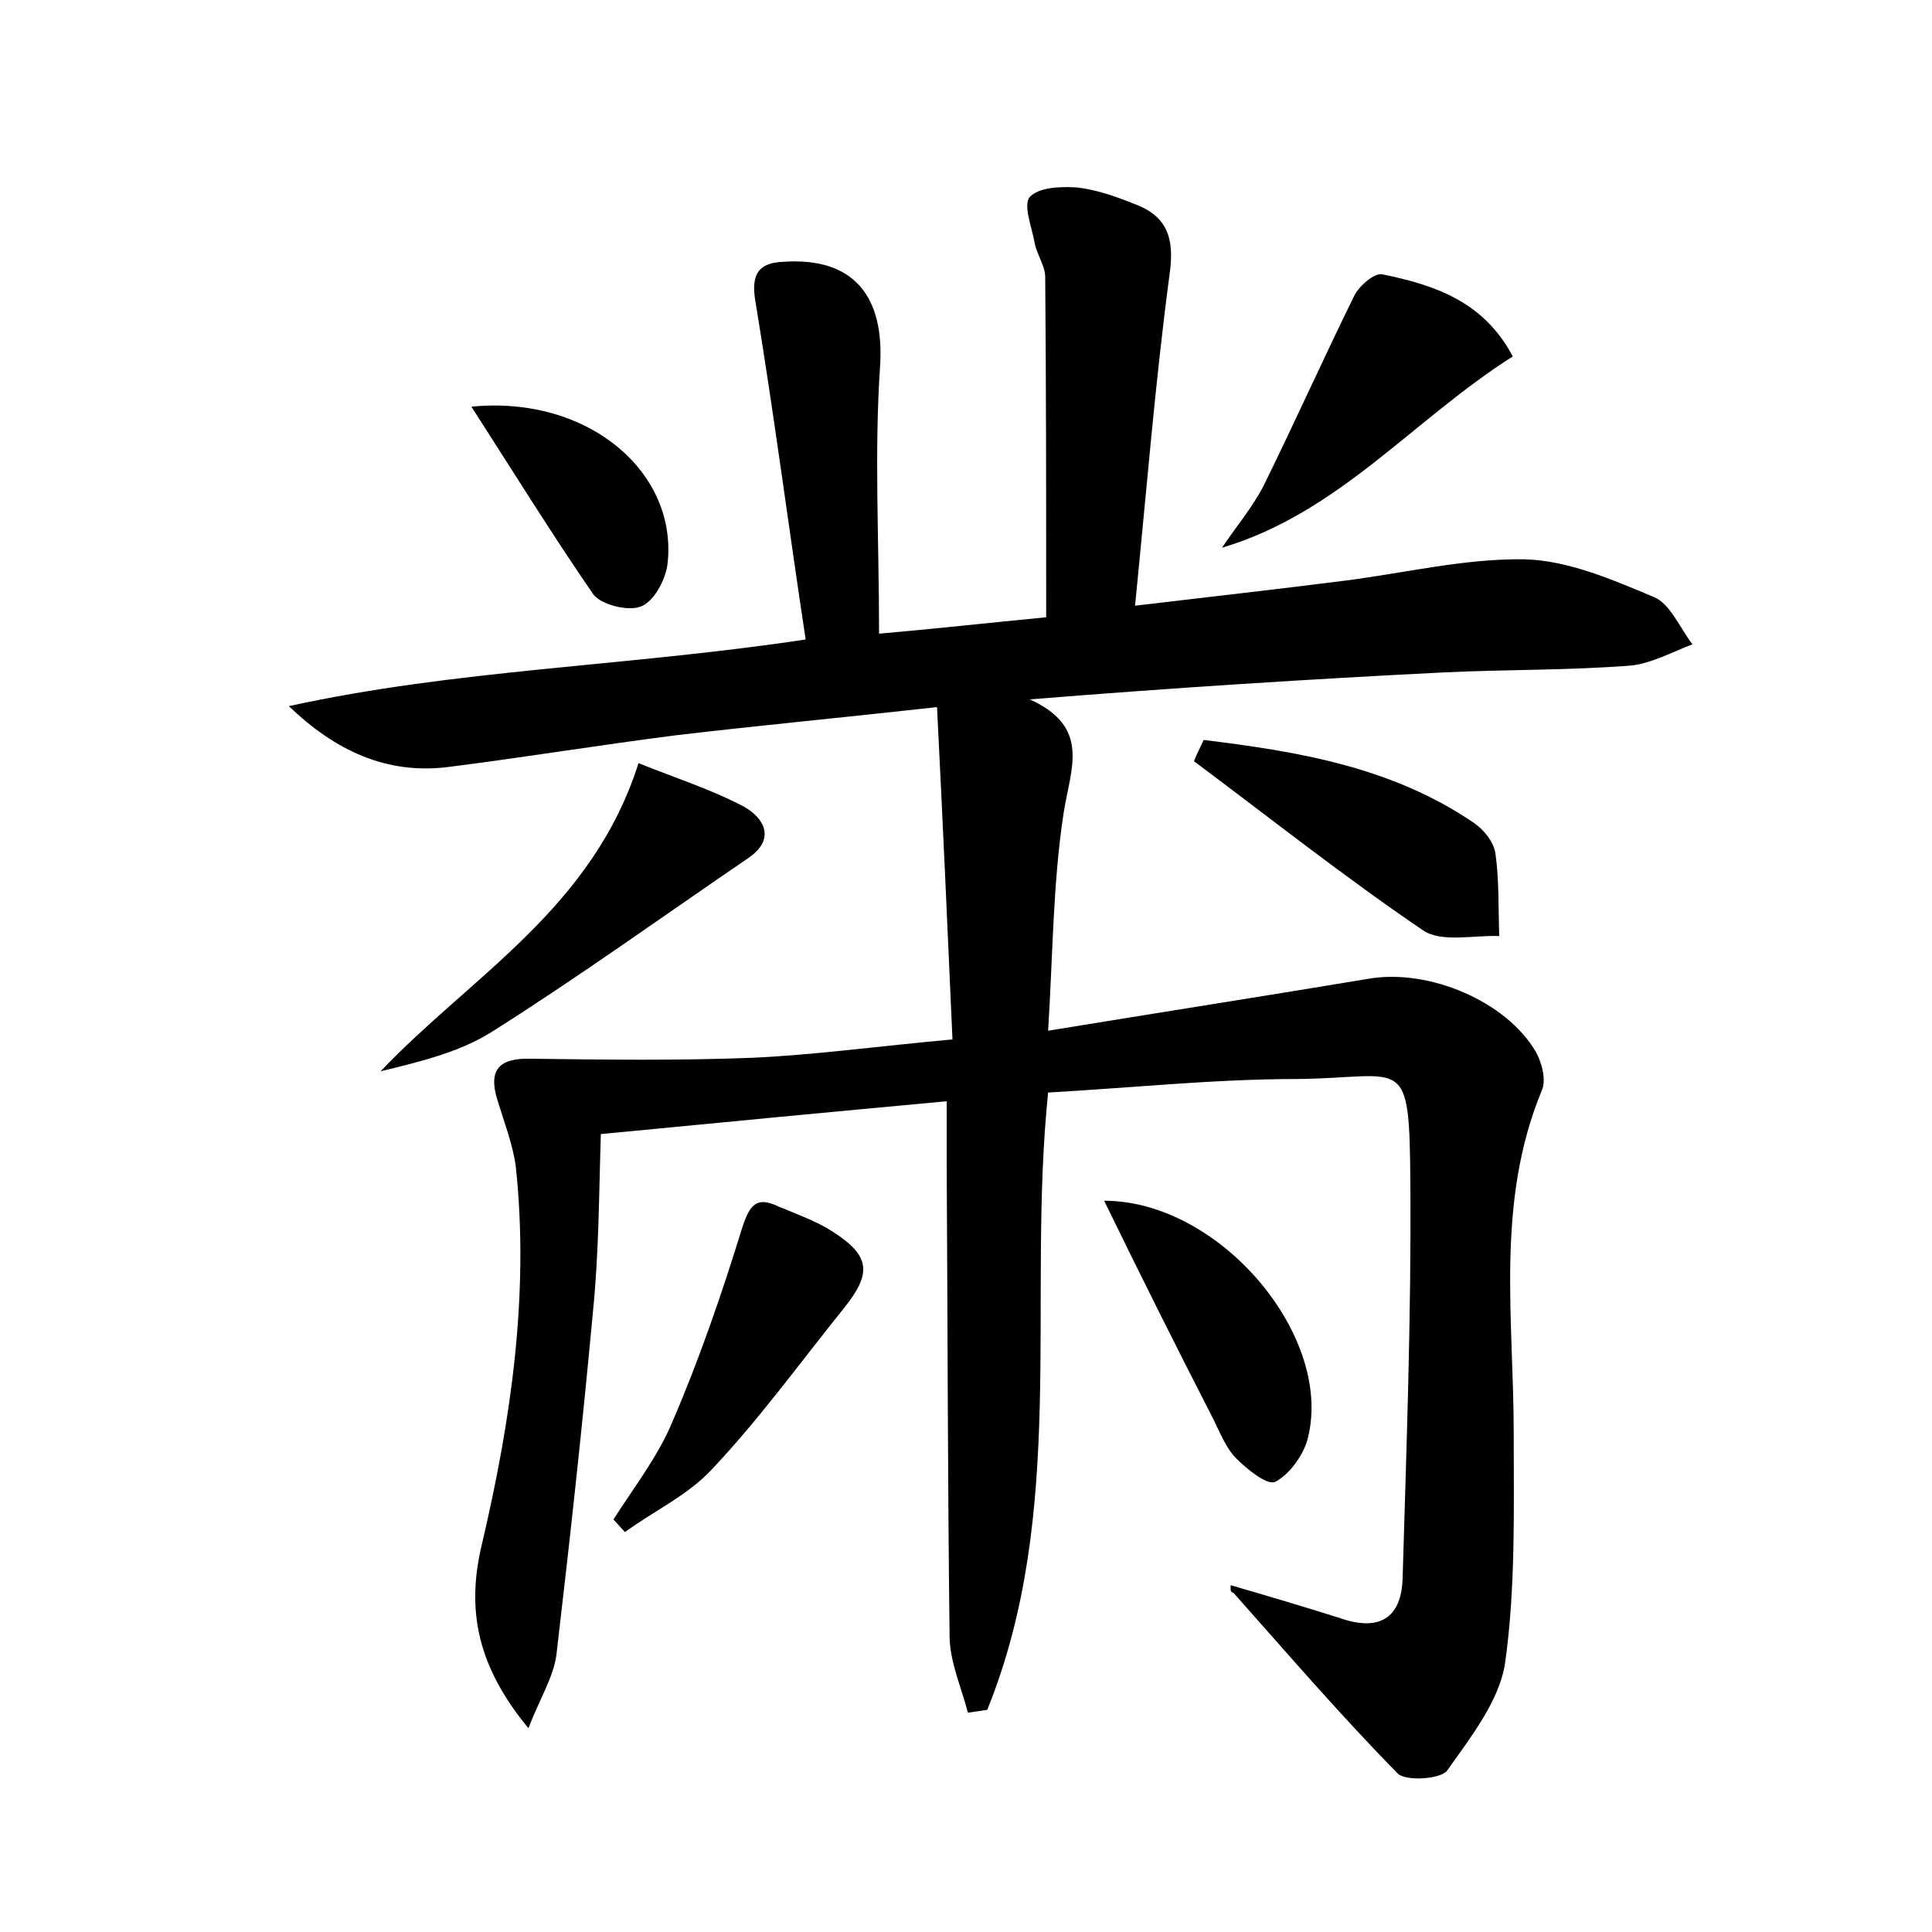 <?xml version="1.0" encoding="utf-8"?>
<!-- Generator: Adobe Illustrator 22.0.0, SVG Export Plug-In . SVG Version: 6.00 Build 0)  -->
<svg version="1.1" id="图层_1" xmlns="http://www.w3.org/2000/svg" xmlns:xlink="http://www.w3.org/1999/xlink" x="0px" y="0px"
	 viewBox="0 0 200 200" style="enable-background:new 0 0 200 200;" xml:space="preserve">
<style type="text/css">
	.st1{fill:#010000;}
	.st4{fill:#fbfafc;}
</style>
<g>
	
	<path d="M127.4,164.1c3.8,1.1,7.5,2.2,11.3,3.4c4,1.4,6.4,0.1,6.5-4.2c0.4-13.6,0.9-27.2,0.8-40.7c-0.1-13.8-0.5-11-11.8-10.9
		c-8.4,0-16.9,0.9-25.7,1.4c-2.2,21.5,2,43.4-6.3,63.9c-0.7,0.1-1.3,0.2-2,0.3c-0.7-2.7-1.9-5.3-1.9-8c-0.2-16.3-0.2-32.7-0.3-49
		c0-1.7,0-3.5,0-6.3c-11.9,1.1-23.4,2.2-35.8,3.4c-0.2,6.2-0.2,12.2-0.8,18.2c-1.1,11.9-2.4,23.8-3.8,35.7c-0.3,2.3-1.7,4.5-2.9,7.6
		c-5.2-6.3-6.5-12.1-4.8-19.1c3-12.8,4.9-25.8,3.5-39c-0.3-2.3-1.2-4.6-1.9-6.9c-1-3.2,0.2-4.4,3.5-4.3c7.6,0.1,15.3,0.2,22.9-0.1
		c6.5-0.3,13-1.2,20.7-1.9c-0.5-11.3-1-22.5-1.6-34.4c-9.9,1.1-18.4,1.9-26.9,2.9c-7.9,1-15.8,2.3-23.7,3.3
		c-6.4,0.8-11.7-1.7-16.5-6.3c17.3-3.8,34.9-4.1,53.5-6.9c-1.8-11.9-3.3-23.5-5.2-35c-0.5-2.9,0.4-4,2.9-4.1
		c7.3-0.5,10.5,3.6,10,10.9c-0.6,8.9-0.1,17.9-0.1,27.6c5.7-0.5,11.1-1.1,17.3-1.7c0-12,0-23.6-0.1-35.2c0-1.2-0.9-2.4-1.1-3.6
		c-0.3-1.6-1.2-3.9-0.5-4.7c0.9-1,3.1-1.1,4.8-1c2,0.2,4,0.9,6,1.7c3.3,1.2,4.2,3.4,3.7,7.1c-1.5,11.2-2.4,22.5-3.6,34.5
		c7.6-0.9,14.7-1.7,21.8-2.6c6.2-0.8,12.4-2.3,18.5-2.2c4.5,0.1,9.1,2.1,13.4,3.9c1.7,0.7,2.7,3.2,4,4.9c-2.1,0.8-4.3,2-6.4,2.2
		c-6.4,0.5-12.8,0.4-19.2,0.7c-14,0.7-28.1,1.6-43,2.8c6.4,2.9,4.2,7.2,3.5,11.8c-1.1,7.2-1.1,14.5-1.6,22.5
		c11.6-1.9,22.5-3.6,33.3-5.4c6.1-1,14.1,2.3,17.2,7.6c0.6,1.1,1.1,2.9,0.6,4c-4.8,11.6-2.9,23.6-2.9,35.5c0,8,0.2,16-0.9,23.8
		c-0.6,3.9-3.6,7.7-6,11.1c-0.7,0.9-4.3,1.1-5.1,0.3c-5.9-6-11.4-12.4-17-18.7C127.3,164.8,127.4,164.5,127.4,164.1z"/>
	<path d="M66.1,79c3.7,1.5,7.5,2.7,10.9,4.5c2,1.1,3.4,3.3,0.5,5.3c-8.8,6-17.4,12.2-26.4,17.9c-3.4,2.2-7.6,3.2-11.7,4.2
		C48.8,101,61.3,94.1,66.1,79z"/>
	<path d="M124.6,76.6c9.8,1.2,19.5,2.8,28,8.6c1,0.7,2,1.9,2.2,3.1c0.4,2.8,0.3,5.7,0.4,8.6c-2.7-0.1-6,0.7-7.9-0.6
		c-8.1-5.5-15.8-11.6-23.7-17.5C123.9,78,124.3,77.3,124.6,76.6z"/>
	<path d="M156.6,36.9c-10.4,6.6-18,16.2-30.1,19.8c1.4-2.1,3.1-4.1,4.3-6.4c3.2-6.5,6.2-13.2,9.4-19.7c0.5-1,2.1-2.4,2.9-2.2
		C148.5,29.5,153.6,31.2,156.6,36.9z"/>
	<path d="M63.5,157.3c2.1-3.3,4.6-6.5,6.1-10.1c2.8-6.5,5.1-13.2,7.2-20c0.8-2.5,1.5-3.4,3.8-2.3c1.9,0.8,3.9,1.5,5.6,2.6
		c3.9,2.5,4.1,4.3,1.1,8c-4.5,5.6-8.7,11.4-13.6,16.6c-2.5,2.7-6,4.3-9,6.5C64.3,158.2,63.9,157.7,63.5,157.3z"/>
	<path d="M114.3,124.3c12.1,0,24,14.3,21,24.9c-0.5,1.6-1.9,3.5-3.3,4.2c-0.8,0.4-2.9-1.3-4-2.4c-1.1-1.1-1.7-2.7-2.4-4.1
		C121.8,139.5,118.1,132.1,114.3,124.3z"/>
	<path d="M48.8,42.1c12.1-1.2,21.4,6.8,20.3,16.3c-0.2,1.6-1.4,3.9-2.8,4.4c-1.3,0.5-4.1-0.2-4.9-1.3C57.2,55.4,53.3,49.1,48.8,42.1
		z"/>
</g>
</svg>
